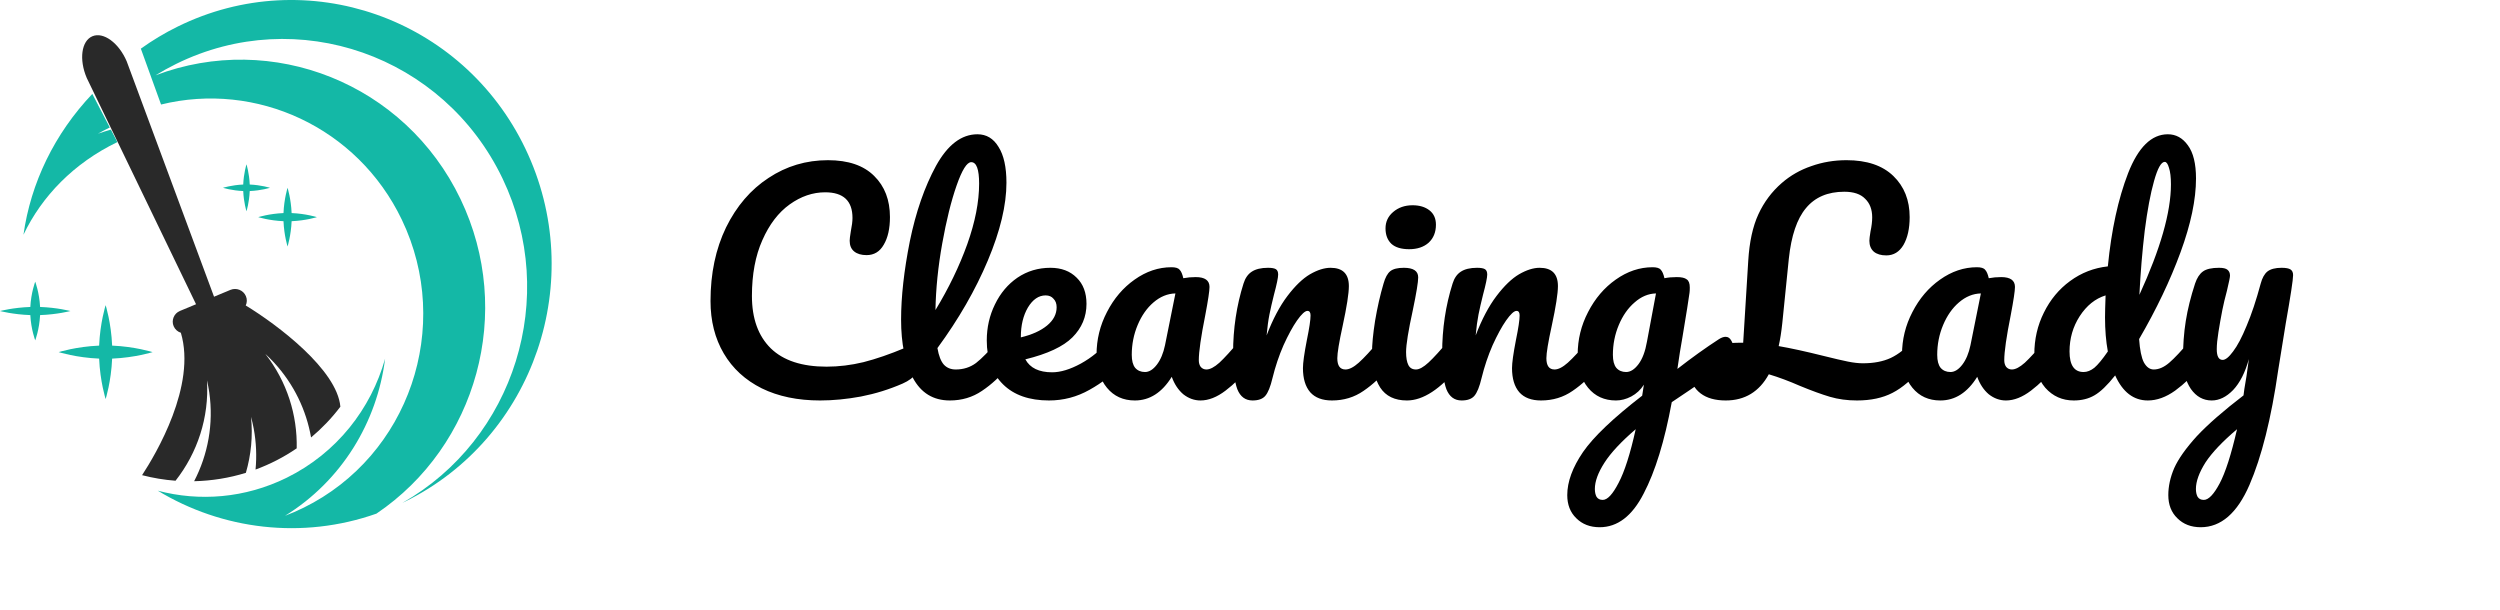 <svg width="213" height="52" viewBox="0 0 213 52" fill="none" xmlns="http://www.w3.org/2000/svg">
<path d="M3.416 26.846C4.876 26.796 6 26.5 6 26.5C6 26.5 4.876 26.204 3.416 26.153C3.355 24.937 3.001 24 3.001 24C3.001 24 2.645 24.937 2.584 26.153C1.123 26.204 0 26.5 0 26.5C0 26.5 1.123 26.796 2.584 26.846C2.645 28.064 3.001 29 3.001 29C3.001 29 3.356 28.064 3.416 26.846Z" fill="#14B8A6"/>
<path d="M9.554 30.554C11.501 30.473 13 30 13 30C13 30 11.501 29.527 9.554 29.446C9.474 27.499 9 26 9 26C9 26 8.526 27.499 8.446 29.446C6.499 29.527 5 30 5 30C5 30 6.499 30.473 8.446 30.554C8.526 32.501 9 34 9 34C9 34 9.474 32.501 9.554 30.554V30.554Z" fill="#14B8A6"/>
<path d="M21.277 16.277C22.25 16.237 23 16 23 16C23 16 22.251 15.763 21.277 15.722C21.237 14.749 21 14 21 14C21 14 20.763 14.75 20.723 15.722C19.749 15.763 19 16 19 16C19 16 19.749 16.237 20.723 16.277C20.763 17.251 21 18 21 18C21 18 21.237 17.251 21.277 16.277Z" fill="#14B8A6"/>
<path d="M24.846 18.846C26.063 18.796 27 18.5 27 18.5C27 18.5 26.063 18.204 24.846 18.154C24.796 16.937 24.5 16 24.5 16C24.5 16 24.204 16.938 24.154 18.154C22.937 18.204 22 18.5 22 18.5C22 18.5 22.937 18.796 24.154 18.846C24.204 20.063 24.5 21 24.5 21C24.5 21 24.795 20.063 24.846 18.846Z" fill="#14B8A6"/>
<path d="M9.448 11.044C9.077 11.149 8.707 11.265 8.34 11.391C8.67 11.207 9.008 11.031 9.353 10.861L7.865 8C4.646 11.392 2.619 15.586 2 20C3.56 16.717 6.3 13.888 10 12.106L9.448 11.044V11.044Z" fill="#14B8A6"/>
<path d="M15.131 2.268C14.021 2.815 12.976 3.445 12 4.146L13.722 8.905C21.81 6.915 30.451 10.82 34.238 18.724C38.605 27.84 34.861 38.823 25.876 43.253C25.35 43.513 24.818 43.744 24.281 43.947C29.11 40.965 32.137 35.964 32.81 30.561C31.61 34.839 28.688 38.6 24.435 40.699C20.877 42.453 16.992 42.745 13.443 41.807C18.932 45.131 25.739 45.993 32.072 43.762C40.608 38 43.846 26.583 39.24 16.969C34.508 7.093 23.188 2.644 13.252 6.418C13.815 6.069 14.399 5.746 15.004 5.447C25.341 0.35 37.792 4.719 42.815 15.206C47.658 25.316 43.829 37.419 34.288 42.843C34.364 42.806 34.44 42.77 34.516 42.733C45.529 37.302 50.117 23.841 44.764 12.668C39.411 1.493 26.145 -3.163 15.131 2.268Z" fill="#14B8A6"/>
<path d="M7.874 3.088C6.934 3.482 6.719 5.073 7.392 6.644L16.703 25.921L15.332 26.492C14.82 26.705 14.58 27.289 14.796 27.795C14.914 28.07 15.143 28.266 15.41 28.352C16.748 32.853 13.291 38.672 12.105 40.484C13.048 40.729 14.002 40.886 14.955 40.959C16.814 38.591 17.829 35.581 17.634 32.406C17.71 32.741 17.778 33.079 17.828 33.424C18.215 36.124 17.71 38.745 16.54 41C18.039 40.967 19.523 40.726 20.948 40.286C21.39 38.772 21.553 37.16 21.386 35.515C21.475 35.845 21.555 36.181 21.618 36.524C21.835 37.702 21.88 38.871 21.772 40.007C23.004 39.553 24.183 38.948 25.279 38.198C25.342 35.374 24.462 32.525 22.607 30.154C22.861 30.388 23.108 30.631 23.346 30.889C25.056 32.746 26.1 34.968 26.503 37.271C27.417 36.508 28.256 35.633 29 34.651C28.721 31.503 23.651 27.679 20.937 26.027C21.051 25.784 21.065 25.496 20.95 25.229C20.735 24.723 20.144 24.486 19.633 24.698L18.236 25.28L10.793 5.221C10.121 3.651 8.813 2.695 7.875 3.088H7.874Z" fill="#292929"/>
<path d="M69.872 34.12C67.968 34.12 66.312 33.776 64.904 33.088C63.496 32.384 62.416 31.392 61.664 30.112C60.912 28.832 60.536 27.344 60.536 25.648C60.536 23.296 60.976 21.208 61.856 19.384C62.752 17.56 63.96 16.152 65.48 15.16C67 14.152 68.688 13.648 70.544 13.648C72.272 13.648 73.584 14.096 74.48 14.992C75.376 15.872 75.824 17.04 75.824 18.496C75.824 19.472 75.648 20.256 75.296 20.848C74.96 21.44 74.472 21.736 73.832 21.736C73.384 21.736 73.032 21.632 72.776 21.424C72.52 21.216 72.392 20.912 72.392 20.512C72.392 20.368 72.424 20.104 72.488 19.72C72.584 19.24 72.632 18.856 72.632 18.568C72.632 17.112 71.856 16.384 70.304 16.384C69.248 16.384 68.24 16.728 67.28 17.416C66.32 18.104 65.544 19.12 64.952 20.464C64.36 21.792 64.064 23.376 64.064 25.216C64.064 27.136 64.6 28.624 65.672 29.68C66.744 30.72 68.328 31.24 70.424 31.24C71.464 31.24 72.512 31.112 73.568 30.856C74.64 30.584 75.824 30.176 77.12 29.632C77.36 29.536 77.56 29.488 77.72 29.488C77.976 29.488 78.168 29.584 78.296 29.776C78.424 29.968 78.488 30.216 78.488 30.52C78.488 31.496 77.96 32.216 76.904 32.68C75.768 33.176 74.584 33.544 73.352 33.784C72.136 34.008 70.976 34.12 69.872 34.12ZM85.701 28.648C85.909 28.648 86.069 28.744 86.181 28.936C86.309 29.128 86.373 29.392 86.373 29.728C86.373 30.368 86.221 30.864 85.917 31.216C85.229 32.064 84.477 32.76 83.661 33.304C82.861 33.848 81.949 34.12 80.925 34.12C79.517 34.12 78.469 33.48 77.781 32.2C77.109 30.92 76.773 29.264 76.773 27.232C76.773 25.28 77.021 23.056 77.517 20.56C78.029 18.064 78.773 15.92 79.749 14.128C80.741 12.336 81.917 11.44 83.277 11.44C84.045 11.44 84.645 11.8 85.077 12.52C85.525 13.224 85.749 14.24 85.749 15.568C85.749 17.472 85.221 19.68 84.165 22.192C83.109 24.704 81.677 27.192 79.869 29.656C79.981 30.312 80.165 30.784 80.421 31.072C80.677 31.344 81.013 31.48 81.429 31.48C82.085 31.48 82.661 31.296 83.157 30.928C83.653 30.544 84.285 29.896 85.053 28.984C85.245 28.76 85.461 28.648 85.701 28.648ZM82.749 13.816C82.381 13.816 81.965 14.48 81.501 15.808C81.037 17.136 80.629 18.784 80.277 20.752C79.925 22.72 79.733 24.608 79.701 26.416C80.837 24.544 81.741 22.672 82.413 20.8C83.085 18.912 83.421 17.192 83.421 15.64C83.421 14.424 83.197 13.816 82.749 13.816ZM95.137 28.648C95.345 28.648 95.505 28.744 95.617 28.936C95.745 29.128 95.809 29.392 95.809 29.728C95.809 30.368 95.657 30.864 95.353 31.216C94.761 31.936 93.921 32.6 92.833 33.208C91.761 33.816 90.609 34.12 89.377 34.12C87.697 34.12 86.393 33.664 85.465 32.752C84.537 31.84 84.073 30.592 84.073 29.008C84.073 27.904 84.305 26.88 84.769 25.936C85.233 24.976 85.873 24.216 86.689 23.656C87.521 23.096 88.457 22.816 89.497 22.816C90.425 22.816 91.169 23.096 91.729 23.656C92.289 24.2 92.569 24.944 92.569 25.888C92.569 26.992 92.169 27.944 91.369 28.744C90.585 29.528 89.249 30.152 87.361 30.616C87.761 31.352 88.521 31.72 89.641 31.72C90.361 31.72 91.177 31.472 92.089 30.976C93.017 30.464 93.817 29.8 94.489 28.984C94.681 28.76 94.897 28.648 95.137 28.648ZM89.089 25.168C88.497 25.168 87.993 25.512 87.577 26.2C87.177 26.888 86.977 27.72 86.977 28.696V28.744C87.921 28.52 88.665 28.184 89.209 27.736C89.753 27.288 90.025 26.768 90.025 26.176C90.025 25.872 89.937 25.632 89.761 25.456C89.601 25.264 89.377 25.168 89.089 25.168ZM96.69 34.12C95.698 34.12 94.906 33.76 94.314 33.04C93.722 32.32 93.426 31.376 93.426 30.208C93.426 28.928 93.722 27.72 94.314 26.584C94.906 25.432 95.69 24.512 96.666 23.824C97.658 23.12 98.706 22.768 99.81 22.768C100.162 22.768 100.394 22.84 100.506 22.984C100.634 23.112 100.738 23.352 100.818 23.704C101.154 23.64 101.506 23.608 101.874 23.608C102.658 23.608 103.05 23.888 103.05 24.448C103.05 24.784 102.93 25.584 102.69 26.848C102.322 28.688 102.138 29.968 102.138 30.688C102.138 30.928 102.194 31.12 102.306 31.264C102.434 31.408 102.594 31.48 102.786 31.48C103.09 31.48 103.458 31.288 103.89 30.904C104.322 30.504 104.906 29.864 105.642 28.984C105.834 28.76 106.05 28.648 106.29 28.648C106.498 28.648 106.658 28.744 106.77 28.936C106.898 29.128 106.962 29.392 106.962 29.728C106.962 30.368 106.81 30.864 106.506 31.216C105.85 32.032 105.154 32.72 104.418 33.28C103.682 33.84 102.97 34.12 102.282 34.12C101.754 34.12 101.266 33.944 100.818 33.592C100.386 33.224 100.058 32.728 99.834 32.104C99.002 33.448 97.954 34.12 96.69 34.12ZM97.554 31.696C97.906 31.696 98.242 31.488 98.562 31.072C98.882 30.656 99.114 30.104 99.258 29.416L100.146 25C99.474 25.016 98.85 25.272 98.274 25.768C97.714 26.248 97.266 26.888 96.93 27.688C96.594 28.488 96.426 29.336 96.426 30.232C96.426 30.728 96.522 31.096 96.714 31.336C96.922 31.576 97.202 31.696 97.554 31.696ZM106.715 34.12C106.107 34.12 105.675 33.8 105.419 33.16C105.179 32.52 105.059 31.496 105.059 30.088C105.059 28.008 105.355 26.032 105.947 24.16C106.091 23.696 106.323 23.36 106.643 23.152C106.979 22.928 107.443 22.816 108.035 22.816C108.355 22.816 108.579 22.856 108.707 22.936C108.835 23.016 108.899 23.168 108.899 23.392C108.899 23.648 108.779 24.224 108.539 25.12C108.379 25.76 108.251 26.32 108.155 26.8C108.059 27.28 107.979 27.872 107.915 28.576C108.443 27.2 109.035 26.08 109.691 25.216C110.347 24.352 110.987 23.736 111.611 23.368C112.251 23 112.835 22.816 113.363 22.816C114.403 22.816 114.923 23.336 114.923 24.376C114.923 25 114.747 26.128 114.395 27.76C114.091 29.152 113.939 30.072 113.939 30.52C113.939 31.16 114.171 31.48 114.635 31.48C114.955 31.48 115.331 31.288 115.763 30.904C116.211 30.504 116.803 29.864 117.539 28.984C117.731 28.76 117.947 28.648 118.187 28.648C118.395 28.648 118.555 28.744 118.667 28.936C118.795 29.128 118.859 29.392 118.859 29.728C118.859 30.368 118.707 30.864 118.403 31.216C117.715 32.064 116.971 32.76 116.171 33.304C115.387 33.848 114.491 34.12 113.483 34.12C112.667 34.12 112.051 33.888 111.635 33.424C111.219 32.944 111.011 32.256 111.011 31.36C111.011 30.912 111.123 30.112 111.347 28.96C111.555 27.952 111.659 27.256 111.659 26.872C111.659 26.616 111.571 26.488 111.395 26.488C111.187 26.488 110.891 26.76 110.507 27.304C110.139 27.832 109.755 28.536 109.355 29.416C108.971 30.296 108.659 31.224 108.419 32.2C108.243 32.952 108.035 33.464 107.795 33.736C107.571 33.992 107.211 34.12 106.715 34.12ZM120.062 21.232C119.39 21.232 118.886 21.08 118.55 20.776C118.214 20.456 118.046 20.016 118.046 19.456C118.046 18.896 118.262 18.432 118.694 18.064C119.142 17.68 119.694 17.488 120.35 17.488C120.942 17.488 121.422 17.632 121.79 17.92C122.158 18.208 122.342 18.616 122.342 19.144C122.342 19.784 122.134 20.296 121.718 20.68C121.302 21.048 120.75 21.232 120.062 21.232ZM119.87 34.12C118.83 34.12 118.07 33.752 117.59 33.016C117.126 32.28 116.894 31.304 116.894 30.088C116.894 29.368 116.982 28.448 117.158 27.328C117.35 26.192 117.59 25.136 117.878 24.16C118.022 23.648 118.214 23.296 118.454 23.104C118.694 22.912 119.078 22.816 119.606 22.816C120.422 22.816 120.83 23.088 120.83 23.632C120.83 24.032 120.678 24.96 120.374 26.416C119.99 28.176 119.798 29.368 119.798 29.992C119.798 30.472 119.862 30.84 119.99 31.096C120.118 31.352 120.334 31.48 120.638 31.48C120.926 31.48 121.286 31.28 121.718 30.88C122.15 30.48 122.726 29.848 123.446 28.984C123.638 28.76 123.854 28.648 124.094 28.648C124.302 28.648 124.462 28.744 124.574 28.936C124.702 29.128 124.766 29.392 124.766 29.728C124.766 30.368 124.614 30.864 124.31 31.216C122.726 33.152 121.246 34.12 119.87 34.12ZM124.528 34.12C123.92 34.12 123.488 33.8 123.232 33.16C122.992 32.52 122.872 31.496 122.872 30.088C122.872 28.008 123.168 26.032 123.76 24.16C123.904 23.696 124.136 23.36 124.456 23.152C124.792 22.928 125.256 22.816 125.848 22.816C126.168 22.816 126.392 22.856 126.52 22.936C126.648 23.016 126.712 23.168 126.712 23.392C126.712 23.648 126.592 24.224 126.352 25.12C126.192 25.76 126.064 26.32 125.968 26.8C125.872 27.28 125.792 27.872 125.728 28.576C126.256 27.2 126.848 26.08 127.504 25.216C128.16 24.352 128.8 23.736 129.424 23.368C130.064 23 130.648 22.816 131.176 22.816C132.216 22.816 132.736 23.336 132.736 24.376C132.736 25 132.56 26.128 132.208 27.76C131.904 29.152 131.752 30.072 131.752 30.52C131.752 31.16 131.984 31.48 132.448 31.48C132.768 31.48 133.144 31.288 133.576 30.904C134.024 30.504 134.616 29.864 135.352 28.984C135.544 28.76 135.76 28.648 136 28.648C136.208 28.648 136.368 28.744 136.48 28.936C136.608 29.128 136.672 29.392 136.672 29.728C136.672 30.368 136.52 30.864 136.216 31.216C135.528 32.064 134.784 32.76 133.984 33.304C133.2 33.848 132.304 34.12 131.296 34.12C130.48 34.12 129.864 33.888 129.448 33.424C129.032 32.944 128.824 32.256 128.824 31.36C128.824 30.912 128.936 30.112 129.16 28.96C129.368 27.952 129.472 27.256 129.472 26.872C129.472 26.616 129.384 26.488 129.208 26.488C129 26.488 128.704 26.76 128.32 27.304C127.952 27.832 127.568 28.536 127.168 29.416C126.784 30.296 126.472 31.224 126.232 32.2C126.056 32.952 125.848 33.464 125.608 33.736C125.384 33.992 125.024 34.12 124.528 34.12ZM147.018 28.696C147.226 28.696 147.386 28.8 147.498 29.008C147.626 29.2 147.69 29.448 147.69 29.752C147.69 30.12 147.634 30.408 147.522 30.616C147.41 30.824 147.234 31.008 146.994 31.168C145.618 32.096 144.61 32.784 143.97 33.232L142.434 34.264C141.826 37.576 141.026 40.176 140.034 42.064C139.058 43.968 137.81 44.92 136.29 44.92C135.474 44.92 134.81 44.664 134.298 44.152C133.786 43.656 133.53 43 133.53 42.184C133.53 41.048 133.978 39.824 134.874 38.512C135.77 37.216 137.45 35.616 139.914 33.712L140.058 32.776C139.786 33.208 139.426 33.544 138.978 33.784C138.546 34.008 138.114 34.12 137.682 34.12C136.69 34.12 135.898 33.76 135.306 33.04C134.714 32.32 134.418 31.376 134.418 30.208C134.418 28.928 134.714 27.72 135.306 26.584C135.898 25.432 136.682 24.512 137.658 23.824C138.65 23.12 139.698 22.768 140.802 22.768C141.154 22.768 141.386 22.84 141.498 22.984C141.626 23.112 141.73 23.352 141.81 23.704C142.114 23.64 142.466 23.608 142.866 23.608C143.266 23.608 143.546 23.672 143.706 23.8C143.882 23.912 143.97 24.144 143.97 24.496C143.97 24.688 143.962 24.84 143.946 24.952C143.882 25.448 143.682 26.704 143.346 28.72C143.282 29.104 143.21 29.528 143.13 29.992C143.066 30.44 142.994 30.92 142.914 31.432C144.146 30.472 145.33 29.624 146.466 28.888C146.674 28.76 146.858 28.696 147.018 28.696ZM138.546 31.696C138.914 31.696 139.266 31.472 139.602 31.024C139.938 30.576 140.178 29.936 140.322 29.104L141.09 25C140.434 25.016 139.826 25.272 139.266 25.768C138.706 26.248 138.258 26.888 137.922 27.688C137.586 28.488 137.418 29.336 137.418 30.232C137.418 30.728 137.514 31.096 137.706 31.336C137.914 31.576 138.194 31.696 138.546 31.696ZM136.554 42.592C136.954 42.592 137.402 42.112 137.898 41.152C138.41 40.192 138.898 38.664 139.362 36.568C138.13 37.624 137.242 38.576 136.698 39.424C136.154 40.272 135.882 41.016 135.882 41.656C135.882 41.928 135.93 42.152 136.026 42.328C136.138 42.504 136.314 42.592 136.554 42.592ZM163.639 28.648C163.847 28.648 164.007 28.744 164.119 28.936C164.247 29.128 164.311 29.392 164.311 29.728C164.311 30.352 164.159 30.848 163.855 31.216C162.959 32.288 162.087 33.04 161.239 33.472C160.407 33.904 159.399 34.12 158.215 34.12C157.383 34.12 156.615 34.016 155.911 33.808C155.207 33.6 154.351 33.288 153.343 32.872C152.431 32.472 151.551 32.144 150.703 31.888C149.887 33.376 148.663 34.12 147.031 34.12C146.135 34.12 145.423 33.92 144.894 33.52C144.35 33.104 144.078 32.576 144.078 31.936C144.078 31.152 144.454 30.504 145.207 29.992C145.959 29.464 146.959 29.2 148.207 29.2H148.519L148.951 22.216C149.047 20.616 149.335 19.296 149.815 18.256C150.295 17.216 150.959 16.328 151.807 15.592C152.543 14.952 153.383 14.472 154.327 14.152C155.271 13.816 156.271 13.648 157.327 13.648C159.055 13.648 160.383 14.096 161.311 14.992C162.239 15.888 162.703 17.056 162.703 18.496C162.703 19.472 162.527 20.264 162.175 20.872C161.823 21.464 161.335 21.76 160.711 21.76C160.263 21.76 159.911 21.656 159.655 21.448C159.399 21.224 159.271 20.912 159.271 20.512C159.271 20.368 159.303 20.104 159.367 19.72C159.463 19.272 159.511 18.872 159.511 18.52C159.511 17.848 159.311 17.32 158.911 16.936C158.527 16.536 157.935 16.336 157.135 16.336C155.727 16.336 154.639 16.8 153.871 17.728C153.103 18.64 152.615 20.08 152.407 22.048L151.855 27.496C151.775 28.264 151.671 28.928 151.543 29.488C152.567 29.664 153.847 29.944 155.383 30.328C156.279 30.552 156.967 30.712 157.447 30.808C157.927 30.904 158.351 30.952 158.719 30.952C159.647 30.952 160.439 30.8 161.095 30.496C161.767 30.176 162.399 29.672 162.991 28.984C163.183 28.76 163.399 28.648 163.639 28.648ZM165.315 34.12C164.323 34.12 163.531 33.76 162.939 33.04C162.347 32.32 162.051 31.376 162.051 30.208C162.051 28.928 162.347 27.72 162.939 26.584C163.531 25.432 164.315 24.512 165.291 23.824C166.283 23.12 167.331 22.768 168.435 22.768C168.787 22.768 169.019 22.84 169.131 22.984C169.259 23.112 169.363 23.352 169.443 23.704C169.779 23.64 170.131 23.608 170.499 23.608C171.283 23.608 171.675 23.888 171.675 24.448C171.675 24.784 171.555 25.584 171.315 26.848C170.947 28.688 170.763 29.968 170.763 30.688C170.763 30.928 170.819 31.12 170.931 31.264C171.059 31.408 171.219 31.48 171.411 31.48C171.715 31.48 172.083 31.288 172.515 30.904C172.947 30.504 173.531 29.864 174.267 28.984C174.459 28.76 174.675 28.648 174.915 28.648C175.123 28.648 175.283 28.744 175.395 28.936C175.523 29.128 175.587 29.392 175.587 29.728C175.587 30.368 175.435 30.864 175.131 31.216C174.475 32.032 173.779 32.72 173.043 33.28C172.307 33.84 171.595 34.12 170.907 34.12C170.379 34.12 169.891 33.944 169.443 33.592C169.011 33.224 168.683 32.728 168.459 32.104C167.627 33.448 166.579 34.12 165.315 34.12ZM166.179 31.696C166.531 31.696 166.867 31.488 167.187 31.072C167.507 30.656 167.739 30.104 167.883 29.416L168.771 25C168.099 25.016 167.475 25.272 166.899 25.768C166.339 26.248 165.891 26.888 165.555 27.688C165.219 28.488 165.051 29.336 165.051 30.232C165.051 30.728 165.147 31.096 165.339 31.336C165.547 31.576 165.827 31.696 166.179 31.696ZM187.268 28.648C187.476 28.648 187.636 28.744 187.748 28.936C187.876 29.128 187.94 29.392 187.94 29.728C187.94 30.368 187.788 30.864 187.484 31.216C186.828 32.016 186.108 32.704 185.324 33.28C184.54 33.84 183.764 34.12 182.996 34.12C181.78 34.12 180.852 33.408 180.212 31.984C179.54 32.832 178.948 33.4 178.436 33.688C177.94 33.976 177.356 34.12 176.684 34.12C175.708 34.12 174.9 33.76 174.26 33.04C173.636 32.304 173.324 31.352 173.324 30.184C173.324 28.904 173.596 27.72 174.14 26.632C174.684 25.528 175.428 24.632 176.372 23.944C177.332 23.24 178.404 22.824 179.588 22.696C179.892 19.592 180.468 16.944 181.316 14.752C182.18 12.544 183.308 11.44 184.7 11.44C185.388 11.44 185.956 11.752 186.404 12.376C186.868 13 187.1 13.944 187.1 15.208C187.1 17 186.66 19.096 185.78 21.496C184.9 23.896 183.724 26.36 182.252 28.888C182.316 29.816 182.452 30.48 182.66 30.88C182.884 31.28 183.164 31.48 183.5 31.48C183.932 31.48 184.372 31.288 184.82 30.904C185.268 30.52 185.868 29.88 186.62 28.984C186.812 28.76 187.028 28.648 187.268 28.648ZM184.436 13.792C184.132 13.792 183.828 14.336 183.524 15.424C183.22 16.496 182.956 17.904 182.732 19.648C182.524 21.392 182.372 23.216 182.276 25.12C184.068 21.216 184.964 18.08 184.964 15.712C184.964 15.104 184.908 14.632 184.796 14.296C184.7 13.96 184.58 13.792 184.436 13.792ZM177.524 31.696C177.828 31.696 178.132 31.576 178.436 31.336C178.74 31.08 179.124 30.616 179.588 29.944C179.428 29.08 179.348 28.112 179.348 27.04C179.348 26.656 179.364 26.032 179.396 25.168C178.516 25.44 177.78 26.032 177.188 26.944C176.612 27.84 176.324 28.84 176.324 29.944C176.324 31.112 176.724 31.696 177.524 31.696ZM194.388 22.816C194.756 22.816 195.012 22.864 195.156 22.96C195.3 23.056 195.372 23.216 195.372 23.44C195.372 23.824 195.164 25.192 194.748 27.544C194.38 29.8 194.164 31.136 194.1 31.552C193.508 35.664 192.692 38.92 191.652 41.32C190.612 43.72 189.228 44.92 187.5 44.92C186.684 44.92 186.02 44.664 185.508 44.152C184.996 43.656 184.74 43 184.74 42.184C184.74 41.432 184.908 40.664 185.244 39.88C185.596 39.096 186.236 38.192 187.164 37.168C188.108 36.16 189.436 35 191.148 33.688L191.22 33.136C191.332 32.544 191.46 31.696 191.604 30.592C191.284 31.744 190.836 32.624 190.26 33.232C189.684 33.824 189.076 34.12 188.436 34.12C187.716 34.12 187.124 33.792 186.66 33.136C186.212 32.464 185.988 31.632 185.988 30.64C185.988 29.44 186.068 28.344 186.228 27.352C186.388 26.344 186.652 25.28 187.02 24.16C187.18 23.68 187.404 23.336 187.692 23.128C187.98 22.92 188.436 22.816 189.06 22.816C189.412 22.816 189.652 22.872 189.78 22.984C189.924 23.096 189.996 23.264 189.996 23.488C189.996 23.616 189.908 24.048 189.732 24.784C189.572 25.376 189.444 25.912 189.348 26.392C189.22 27.048 189.108 27.68 189.012 28.288C188.916 28.88 188.868 29.368 188.868 29.752C188.868 30.36 189.036 30.664 189.372 30.664C189.612 30.664 189.908 30.424 190.26 29.944C190.628 29.464 191.012 28.736 191.412 27.76C191.828 26.784 192.228 25.584 192.612 24.16C192.74 23.68 192.932 23.336 193.188 23.128C193.46 22.92 193.86 22.816 194.388 22.816ZM187.764 42.592C188.164 42.592 188.612 42.128 189.108 41.2C189.604 40.272 190.1 38.728 190.596 36.568C189.364 37.608 188.468 38.552 187.908 39.4C187.364 40.264 187.092 41.016 187.092 41.656C187.092 41.928 187.14 42.152 187.236 42.328C187.348 42.504 187.524 42.592 187.764 42.592Z" fill="black"/>
</svg>
